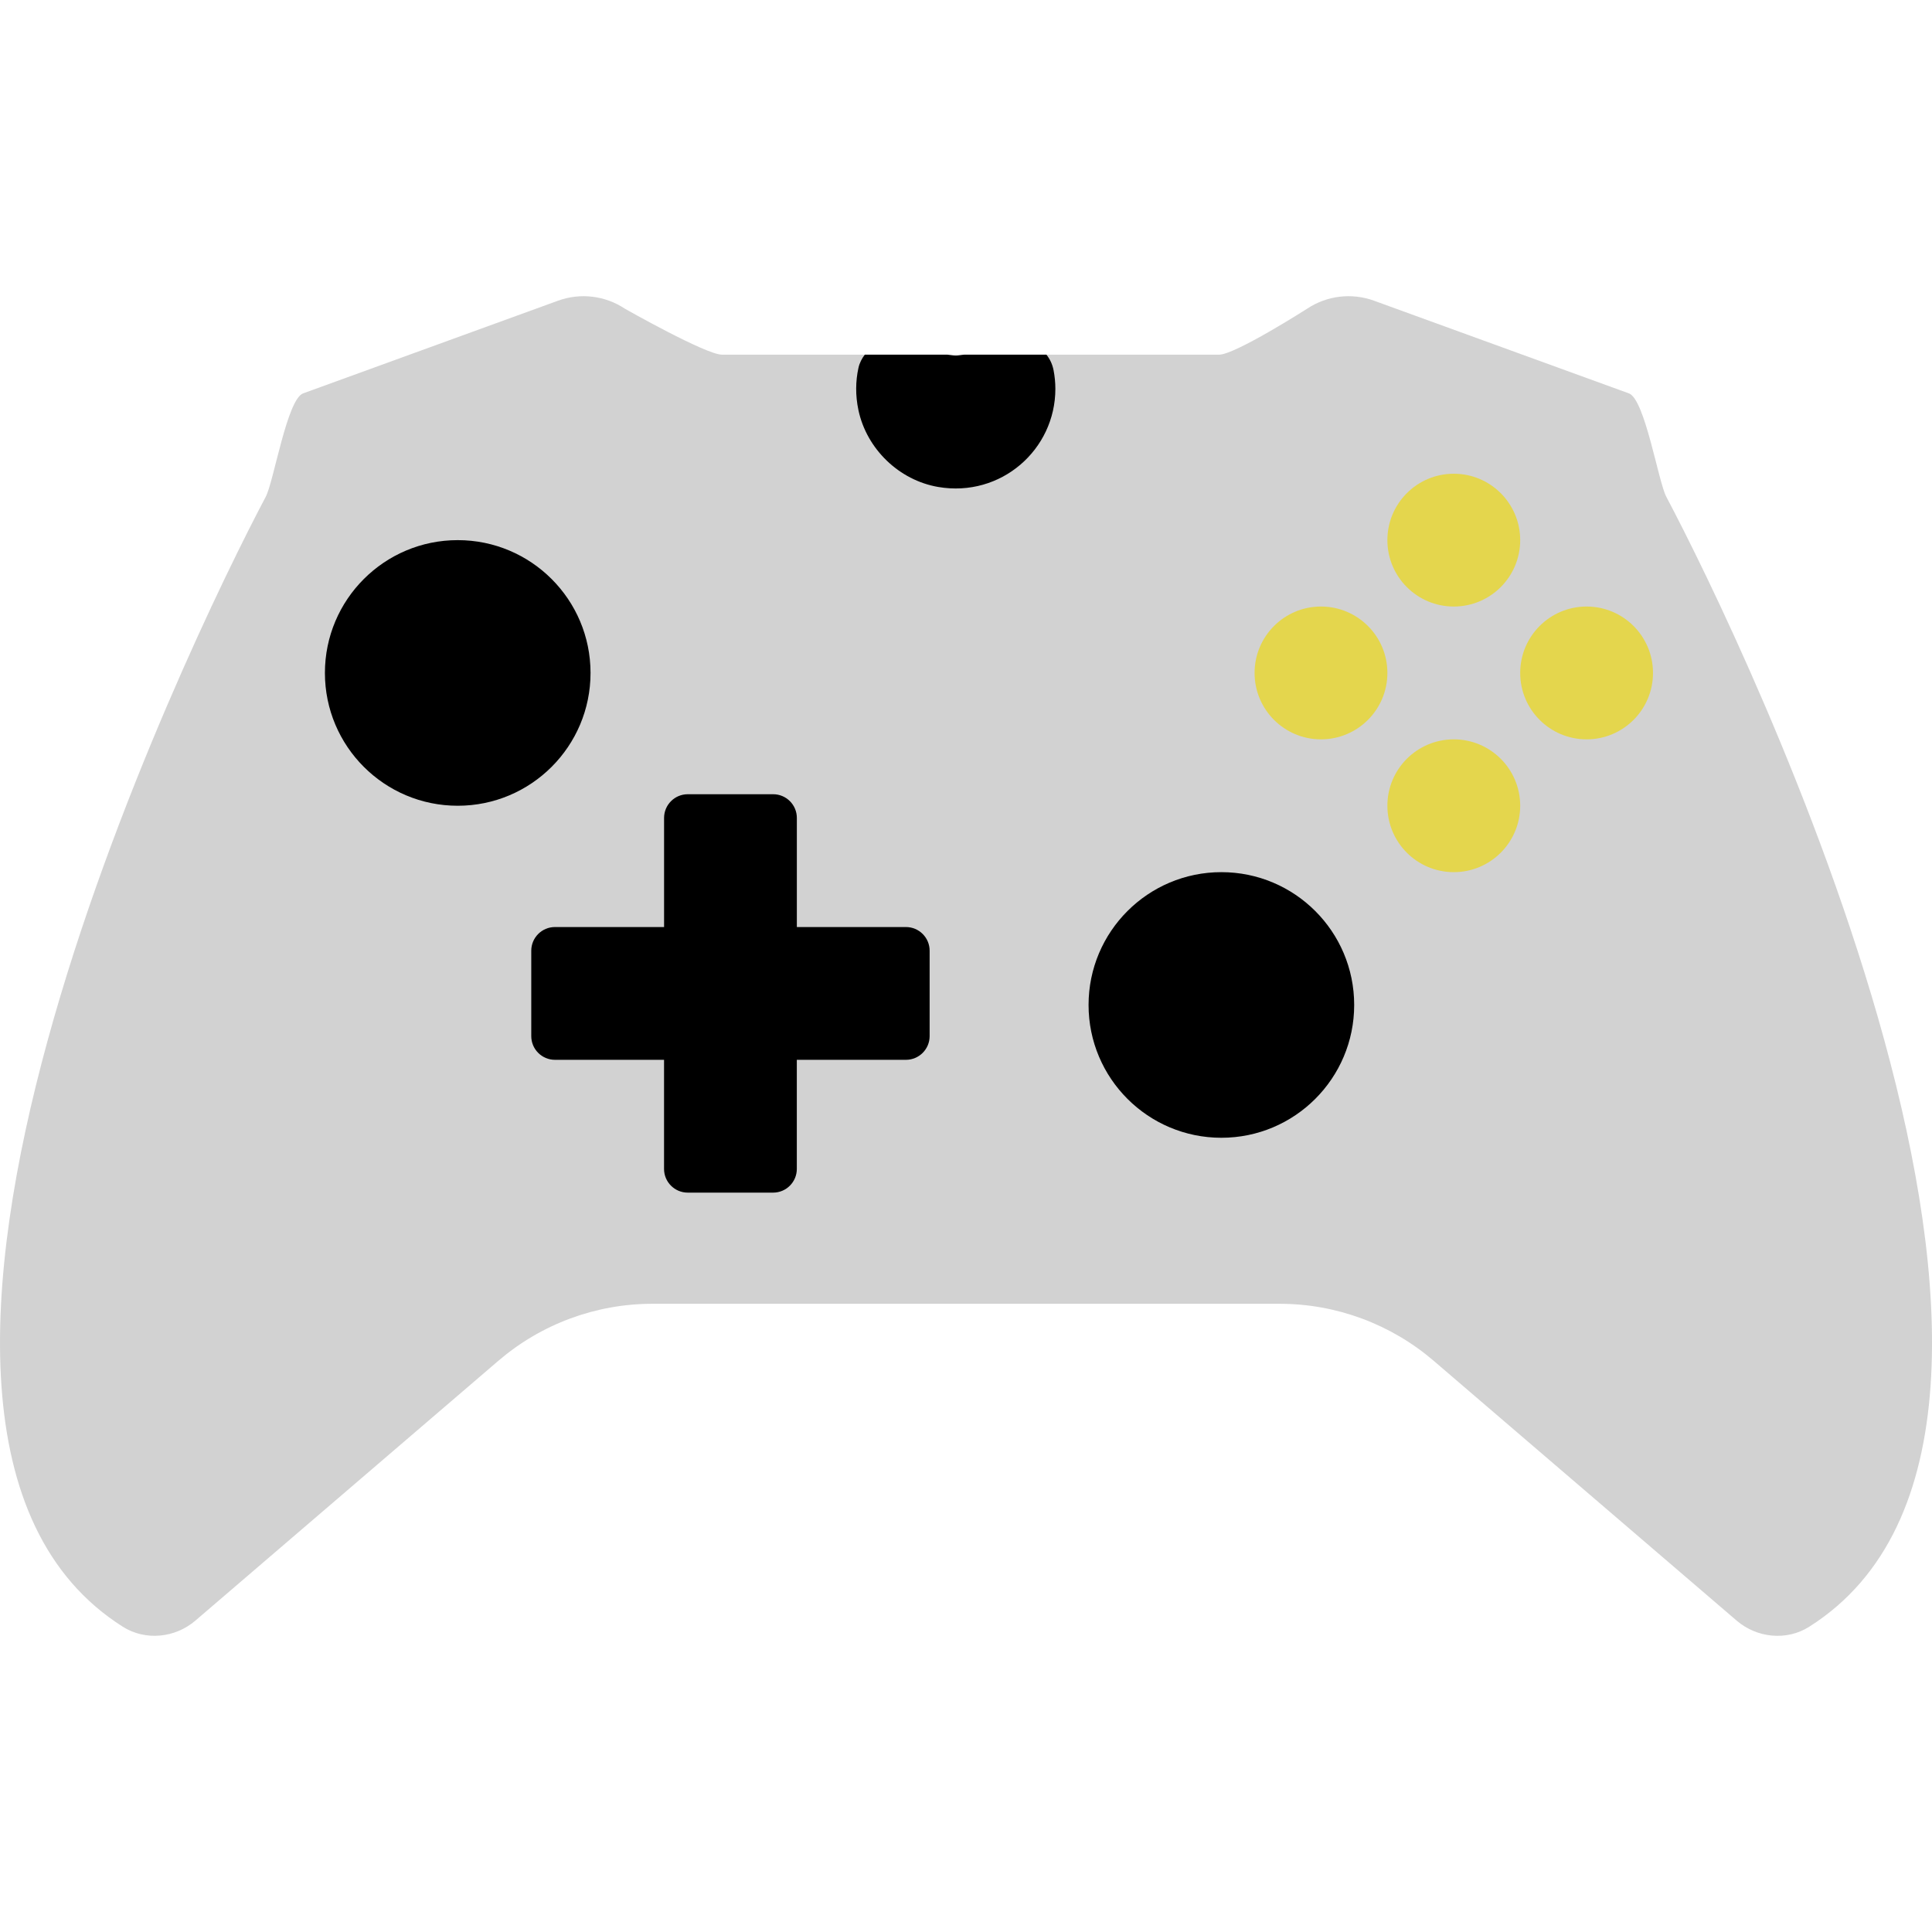 <svg xmlns="http://www.w3.org/2000/svg" xmlns:xlink="http://www.w3.org/1999/xlink" version="1.1" id="Capa_1" x="0px" y="0px" viewBox="0 0 58.189 58.189" style="enable-background:new 0 0 58.189 58.189;" xml:space="preserve" width="100" height="100" class=""><g><path style="fill:#D2D2D2" d="M29.095,39.268h9.446c1.701,0,3.346,0.609,4.638,1.716l9.128,7.828  c0.611,0.524,1.505,0.614,2.184,0.183c9.496-6.01-2.022-29.728-4.305-34.034c-0.242-0.457-0.641-2.936-1.126-3.113l-7.676-2.791  c-0.673-0.245-1.422-0.155-2.017,0.242c0,0-2.164,1.383-2.649,1.383h-8.425h-6.549c-0.485,0-2.921-1.383-2.921-1.383  c-0.596-0.397-1.345-0.487-2.017-0.242L9.13,11.848c-0.486,0.177-0.884,2.656-1.126,3.113C5.721,19.267-5.797,42.985,3.699,48.995  c0.68,0.43,1.574,0.34,2.184-0.183l9.128-7.828c1.292-1.107,2.937-1.716,4.638-1.716H29.095z" data-original="#38454F" class="" data-old_color="#000000"></path><circle style="fill:#000000" cx="36.786" cy="30.268" r="4" data-original="#546A79" class="" data-old_color="#D2D2D2"></circle><circle style="fill:#000000" cx="13.786" cy="20.268" r="4" data-original="#546A79" class="" data-old_color="#D2D2D2"></circle><circle style="fill:#E4D64D" cx="43.786" cy="16.268" r="2" data-original="#EBBA16" class="" data-old_color="#EBBA16"></circle><circle style="fill:#E4D64D" cx="39.786" cy="20.268" r="2" data-original="#7383BF" class="" data-old_color="#7383BF"></circle><circle style="fill:#E4D64D" cx="47.786" cy="20.268" r="2" data-original="#D75A4A" class="" data-old_color="#D75A4A"></circle><circle style="fill:#E4D64D" cx="43.786" cy="24.268" r="2" data-original="#61B872" class="" data-old_color="#61B872"></circle><path style="fill:#000000" d="M31.786,11.712c0-0.192-0.019-0.38-0.054-0.561c-0.035-0.181-0.111-0.338-0.215-0.469  c-1.171,0-2.08,0-2.479,0c-0.085,0.007-0.165,0.03-0.251,0.03c-0.087,0-0.167-0.022-0.251-0.03c-0.013,0-0.242,0-0.242,0h-2.247  c-0.088,0.114-0.158,0.245-0.192,0.4c-0.087,0.398-0.094,0.827,0,1.271c0.248,1.17,1.225,2.113,2.404,2.314  C30.148,14.989,31.786,13.542,31.786,11.712z" data-original="#AFB6BB" class="active-path" data-old_color="#D2D2D2"></path><path style="fill:#000000" d="M27.286,27.921H24v-3.286c0-0.395-0.32-0.714-0.714-0.714h-2.571c-0.395,0-0.714,0.32-0.714,0.714  v3.286h-3.286c-0.395,0-0.714,0.32-0.714,0.714v2.571c0,0.395,0.32,0.714,0.714,0.714H20v3.286c0,0.395,0.32,0.714,0.714,0.714  h2.571c0.395,0,0.714-0.32,0.714-0.714v-3.286h3.286c0.395,0,0.714-0.32,0.714-0.714v-2.571C28,28.241,27.68,27.921,27.286,27.921z" data-original="#546A79" class="" data-old_color="#D2D2D2"></path></g> </svg>